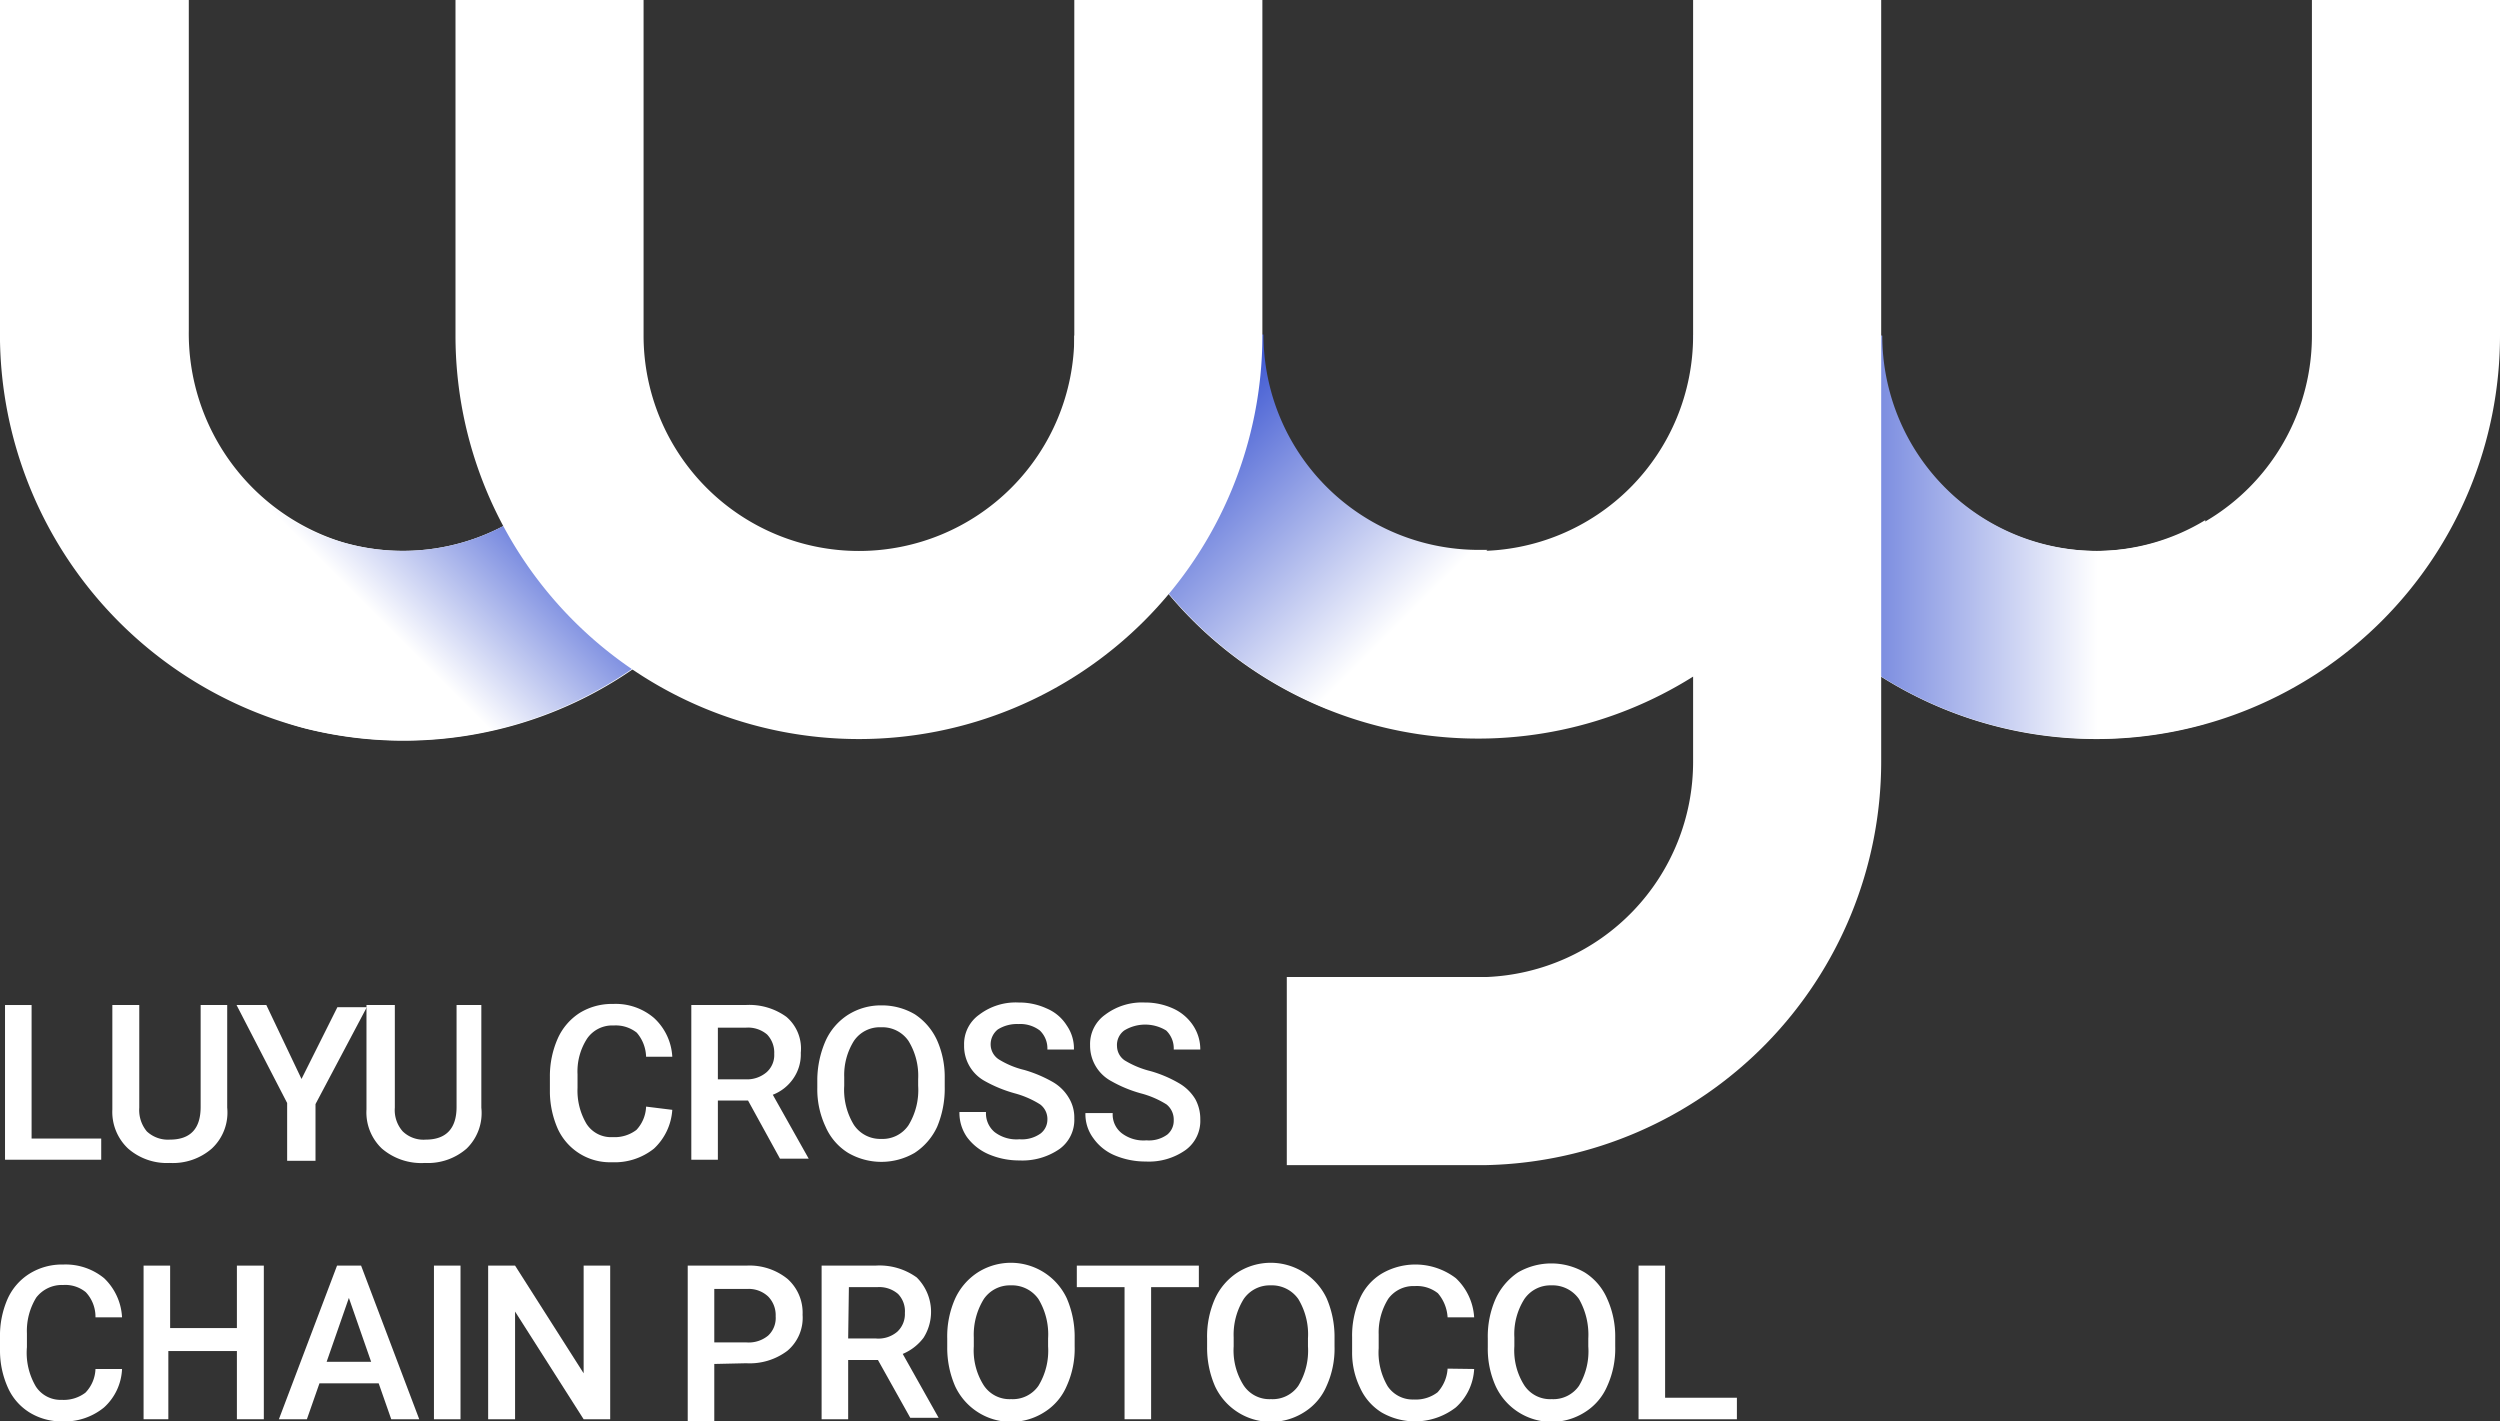 <svg xmlns="http://www.w3.org/2000/svg" xmlns:xlink="http://www.w3.org/1999/xlink" viewBox="0 0 69.65 39.6"><rect x="0" y="0" width="69.65" height="39.6" fill="#333333" stroke="none"/><defs><style>.cls-1{fill:#fff;}.cls-2{fill:url(#未命名的渐变_29);}.cls-3{fill:url(#未命名的渐变_27);}.cls-4{fill:url(#未命名的渐变_28);}</style><linearGradient id="未命名的渐变_29" x1="15.82" y1="13.25" x2="8.36" y2="20.71" gradientUnits="userSpaceOnUse"><stop offset="0" stop-color="#2e4ace"/><stop offset="0.62" stop-color="#fff"/></linearGradient><linearGradient id="未命名的渐变_27" x1="47.17" y1="14.97" x2="61.44" y2="14.97" gradientUnits="userSpaceOnUse"><stop offset="0.11" stop-color="#2e4ace"/><stop offset="0.79" stop-color="#fff"/></linearGradient><linearGradient id="未命名的渐变_28" x1="31.7" y1="10.68" x2="41.84" y2="20.83" gradientUnits="userSpaceOnUse"><stop offset="0.07" stop-color="#2e4ace"/><stop offset="0.69" stop-color="#fff"/></linearGradient></defs><g id="图层_2" data-name="图层 2"><g id="图层_1-2" data-name="图层 1"><path class="cls-1" d="M69.65,9.35V0H64.41V9.35h0a6,6,0,0,1-12,0H47.17a11.24,11.24,0,0,0,22.48,0Z"/><path class="cls-1" d="M5.26,0V9.2a6.09,6.09,0,0,0,4.33,5.92,6,6,0,0,0,6.21-1.89L19.52,17a11.23,11.23,0,0,1-11,3.3A11.35,11.35,0,0,1,0,9.12V0Z"/><path class="cls-2" d="M9.59,15.12a5.7,5.7,0,0,1-2-1v5.86a7,7,0,0,0,.91.31,11.23,11.23,0,0,0,11-3.3L15.8,13.23A6,6,0,0,1,9.59,15.12Z"/><path class="cls-3" d="M61.44,14.49a5.91,5.91,0,0,1-3,.86,6,6,0,0,1-6-6H47.17A11.23,11.23,0,0,0,61.44,20.16Z"/><path class="cls-1" d="M.88,31.72H2.82v.59H.14V28H.88Z"/><path class="cls-1" d="M6.33,28v2.86A1.37,1.37,0,0,1,5.9,32a1.65,1.65,0,0,1-1.17.4A1.64,1.64,0,0,1,3.57,32a1.4,1.4,0,0,1-.44-1.09V28h.75v2.86a.93.93,0,0,0,.21.66.86.86,0,0,0,.64.23c.58,0,.86-.31.86-.91V28Z"/><path class="cls-1" d="M8.4,30.06l1-2h.82l-1.43,2.7v1.58H8V30.73L6.59,28h.83Z"/><path class="cls-1" d="M13.41,28v2.86A1.38,1.38,0,0,1,13,32a1.64,1.64,0,0,1-1.16.4A1.69,1.69,0,0,1,10.64,32a1.39,1.39,0,0,1-.43-1.09V28H11v2.86a.89.89,0,0,0,.22.66.83.83,0,0,0,.64.23c.57,0,.86-.31.86-.91V28Z"/><path class="cls-1" d="M18.73,30.92A1.62,1.62,0,0,1,18.22,32a1.75,1.75,0,0,1-1.17.38,1.6,1.6,0,0,1-1.51-.93,2.61,2.61,0,0,1-.22-1V30a2.59,2.59,0,0,1,.22-1.07,1.64,1.64,0,0,1,.61-.71,1.71,1.71,0,0,1,.93-.25,1.64,1.64,0,0,1,1.14.39,1.58,1.58,0,0,1,.51,1.08H18a1.07,1.07,0,0,0-.26-.67.94.94,0,0,0-.64-.2.85.85,0,0,0-.74.36,1.68,1.68,0,0,0-.27,1v.38a1.81,1.81,0,0,0,.25,1,.81.81,0,0,0,.73.37,1,1,0,0,0,.66-.2,1,1,0,0,0,.27-.65Z"/><path class="cls-1" d="M20.84,30.66H20v1.65h-.74V28h1.51a1.76,1.76,0,0,1,1.14.33,1.16,1.16,0,0,1,.4,1,1.18,1.18,0,0,1-.21.72,1.23,1.23,0,0,1-.57.45l1,1.78v0h-.8ZM20,30.07h.77a.84.84,0,0,0,.59-.2.64.64,0,0,0,.21-.51.73.73,0,0,0-.2-.54.82.82,0,0,0-.58-.19H20Z"/><path class="cls-1" d="M26.32,30.28a2.75,2.75,0,0,1-.21,1.11,1.73,1.73,0,0,1-.63.73,1.84,1.84,0,0,1-1.85,0,1.61,1.61,0,0,1-.63-.73,2.45,2.45,0,0,1-.23-1.08v-.24A2.75,2.75,0,0,1,23,29a1.68,1.68,0,0,1,.63-.73,1.71,1.71,0,0,1,.93-.26,1.8,1.8,0,0,1,.93.25,1.72,1.72,0,0,1,.62.73A2.5,2.5,0,0,1,26.32,30Zm-.74-.22A1.85,1.85,0,0,0,25.31,29a.88.88,0,0,0-.76-.38.87.87,0,0,0-.76.38A1.79,1.79,0,0,0,23.52,30v.25a1.87,1.87,0,0,0,.27,1.09.88.88,0,0,0,.76.39.87.87,0,0,0,.76-.38,1.88,1.88,0,0,0,.27-1.1Z"/><path class="cls-1" d="M29.18,31.21a.51.51,0,0,0-.2-.44,2.59,2.59,0,0,0-.71-.31,3.72,3.72,0,0,1-.83-.34,1.11,1.11,0,0,1-.58-1,1,1,0,0,1,.42-.85,1.68,1.68,0,0,1,1.1-.34,1.83,1.83,0,0,1,.79.17,1.21,1.21,0,0,1,.55.47,1.13,1.13,0,0,1,.2.67h-.74a.69.69,0,0,0-.21-.53.9.9,0,0,0-.6-.18,1,1,0,0,0-.57.15.53.53,0,0,0-.2.44.5.5,0,0,0,.22.39,2.41,2.41,0,0,0,.72.3,3.62,3.62,0,0,1,.8.34,1.23,1.23,0,0,1,.44.44,1.05,1.05,0,0,1,.15.57,1,1,0,0,1-.41.85,1.82,1.82,0,0,1-1.12.32,2.15,2.15,0,0,1-.85-.17,1.47,1.47,0,0,1-.61-.48,1.18,1.18,0,0,1-.21-.7h.74a.68.68,0,0,0,.24.56,1,1,0,0,0,.69.2.9.9,0,0,0,.59-.16A.49.49,0,0,0,29.18,31.21Z"/><path class="cls-1" d="M32.7,31.21a.54.54,0,0,0-.2-.44,2.55,2.55,0,0,0-.72-.31,3.62,3.62,0,0,1-.82-.34,1.12,1.12,0,0,1-.59-1,1,1,0,0,1,.42-.85,1.7,1.7,0,0,1,1.1-.34,1.88,1.88,0,0,1,.8.17,1.32,1.32,0,0,1,.55.47,1.2,1.2,0,0,1,.2.67H32.7a.69.69,0,0,0-.21-.53,1.12,1.12,0,0,0-1.17,0,.5.5,0,0,0-.2.44.49.49,0,0,0,.21.39,2.54,2.54,0,0,0,.72.3,3.42,3.42,0,0,1,.8.34,1.27,1.27,0,0,1,.45.44,1.15,1.15,0,0,1,.14.57,1,1,0,0,1-.41.85,1.77,1.77,0,0,1-1.11.32,2.2,2.2,0,0,1-.86-.17,1.38,1.38,0,0,1-.6-.48,1.12,1.12,0,0,1-.22-.7H31a.66.66,0,0,0,.25.56,1,1,0,0,0,.69.2.87.87,0,0,0,.58-.16A.5.5,0,0,0,32.7,31.21Z"/><path class="cls-1" d="M3.4,38.14a1.53,1.53,0,0,1-.5,1.07,1.73,1.73,0,0,1-1.18.39,1.69,1.69,0,0,1-.9-.25,1.56,1.56,0,0,1-.6-.69,2.52,2.52,0,0,1-.22-1v-.4a2.55,2.55,0,0,1,.21-1.07,1.6,1.6,0,0,1,.62-.71,1.71,1.71,0,0,1,.93-.25,1.69,1.69,0,0,1,1.14.38,1.62,1.62,0,0,1,.5,1.09H2.66A1,1,0,0,0,2.39,36a.9.9,0,0,0-.63-.2.9.9,0,0,0-.75.35,1.77,1.77,0,0,0-.26,1v.38A1.85,1.85,0,0,0,1,38.63a.82.82,0,0,0,.72.37,1,1,0,0,0,.66-.2,1,1,0,0,0,.28-.66Z"/><path class="cls-1" d="M7.35,39.54H6.6v-1.9H4.69v1.9H4V35.26h.74V37H6.6V35.26h.75Z"/><path class="cls-1" d="M10.55,38.54H8.9l-.35,1H7.77l1.62-4.28h.67l1.62,4.28H10.9Zm-1.45-.6h1.24l-.62-1.78Z"/><path class="cls-1" d="M12.83,39.54h-.74V35.26h.74Z"/><path class="cls-1" d="M17,39.54h-.74l-1.91-3v3h-.75V35.26h.75l1.91,3v-3H17Z"/><path class="cls-1" d="M19.9,38v1.59h-.74V35.26H20.8a1.68,1.68,0,0,1,1.14.37,1.26,1.26,0,0,1,.42,1,1.2,1.2,0,0,1-.42,1,1.74,1.74,0,0,1-1.15.35Zm0-.6h.9a.85.85,0,0,0,.6-.19.67.67,0,0,0,.21-.54.74.74,0,0,0-.21-.55.79.79,0,0,0-.58-.21H19.9Z"/><path class="cls-1" d="M24.46,37.89h-.83v1.65h-.74V35.26h1.5a1.77,1.77,0,0,1,1.15.33,1.35,1.35,0,0,1,.19,1.68,1.4,1.4,0,0,1-.58.45l1,1.78v0h-.79Zm-.83-.6h.77A.81.81,0,0,0,25,37.1a.67.67,0,0,0,.21-.52.69.69,0,0,0-.19-.53.8.8,0,0,0-.58-.19h-.79Z"/><path class="cls-1" d="M29.94,37.51a2.51,2.51,0,0,1-.22,1.1,1.59,1.59,0,0,1-.62.73,1.72,1.72,0,0,1-2.49-.72,2.68,2.68,0,0,1-.22-1.09v-.24a2.59,2.59,0,0,1,.22-1.11,1.73,1.73,0,0,1,.63-.73,1.72,1.72,0,0,1,2.48.72,2.7,2.7,0,0,1,.22,1.1Zm-.74-.22a1.9,1.9,0,0,0-.27-1.1.9.9,0,0,0-.77-.38.88.88,0,0,0-.75.38,1.89,1.89,0,0,0-.28,1.07v.25a1.81,1.81,0,0,0,.28,1.09.86.86,0,0,0,.76.38.87.87,0,0,0,.76-.37,1.88,1.88,0,0,0,.27-1.1Z"/><path class="cls-1" d="M33.4,35.86H32.07v3.68h-.74V35.86H30v-.6H33.4Z"/><path class="cls-1" d="M37.18,37.51a2.51,2.51,0,0,1-.22,1.1,1.59,1.59,0,0,1-.62.73,1.72,1.72,0,0,1-2.49-.72,2.68,2.68,0,0,1-.22-1.09v-.24a2.59,2.59,0,0,1,.22-1.11,1.73,1.73,0,0,1,.63-.73,1.72,1.72,0,0,1,2.48.72,2.7,2.7,0,0,1,.22,1.1Zm-.74-.22a1.9,1.9,0,0,0-.27-1.1.9.9,0,0,0-.77-.38.88.88,0,0,0-.75.38,1.89,1.89,0,0,0-.28,1.07v.25a1.81,1.81,0,0,0,.28,1.09.86.86,0,0,0,.76.38.87.87,0,0,0,.76-.37,1.88,1.88,0,0,0,.27-1.1Z"/><path class="cls-1" d="M41.07,38.14a1.54,1.54,0,0,1-.51,1.07,1.86,1.86,0,0,1-2.07.14,1.56,1.56,0,0,1-.6-.69,2.23,2.23,0,0,1-.22-1v-.4a2.55,2.55,0,0,1,.21-1.07,1.54,1.54,0,0,1,.62-.71,1.86,1.86,0,0,1,2.06.13,1.63,1.63,0,0,1,.51,1.09h-.74a1.13,1.13,0,0,0-.27-.67.94.94,0,0,0-.64-.2.87.87,0,0,0-.74.35,1.77,1.77,0,0,0-.27,1v.38a1.85,1.85,0,0,0,.25,1.06.84.84,0,0,0,.73.37,1,1,0,0,0,.66-.2,1.07,1.07,0,0,0,.28-.66Z"/><path class="cls-1" d="M45,37.51a2.51,2.51,0,0,1-.22,1.1,1.59,1.59,0,0,1-.62.73,1.72,1.72,0,0,1-2.49-.72,2.53,2.53,0,0,1-.22-1.09v-.24a2.59,2.59,0,0,1,.22-1.11,1.78,1.78,0,0,1,.62-.73,1.85,1.85,0,0,1,1.86,0,1.62,1.62,0,0,1,.62.72,2.54,2.54,0,0,1,.23,1.1Zm-.75-.22a2,2,0,0,0-.26-1.1.9.9,0,0,0-.77-.38.88.88,0,0,0-.75.38,1.82,1.82,0,0,0-.28,1.07v.25a1.81,1.81,0,0,0,.28,1.09.86.86,0,0,0,.76.38.87.87,0,0,0,.76-.37,1.88,1.88,0,0,0,.26-1.1Z"/><path class="cls-1" d="M46.39,38.94h2v.6H45.65V35.26h.74Z"/><path class="cls-1" d="M52.41,9.35V0H47.17V9.35h0a6,6,0,0,1-12,0H29.93a11.25,11.25,0,0,0,17.24,9.5v2.37a6,6,0,0,1-5.76,6H35.85v5.24h5.56a11.25,11.25,0,0,0,11-11.23V9.35Z"/><path class="cls-4" d="M30.28,12.1A11.28,11.28,0,0,0,37,19.76l4.44-4.44-.24,0a6,6,0,0,1-6-6H33Z"/><path class="cls-1" d="M35.17,9.35V0H29.93V9.35h0a6,6,0,0,1-12,0V0H12.69V9.35a11.24,11.24,0,0,0,22.48,0Z"/></g></g></svg>